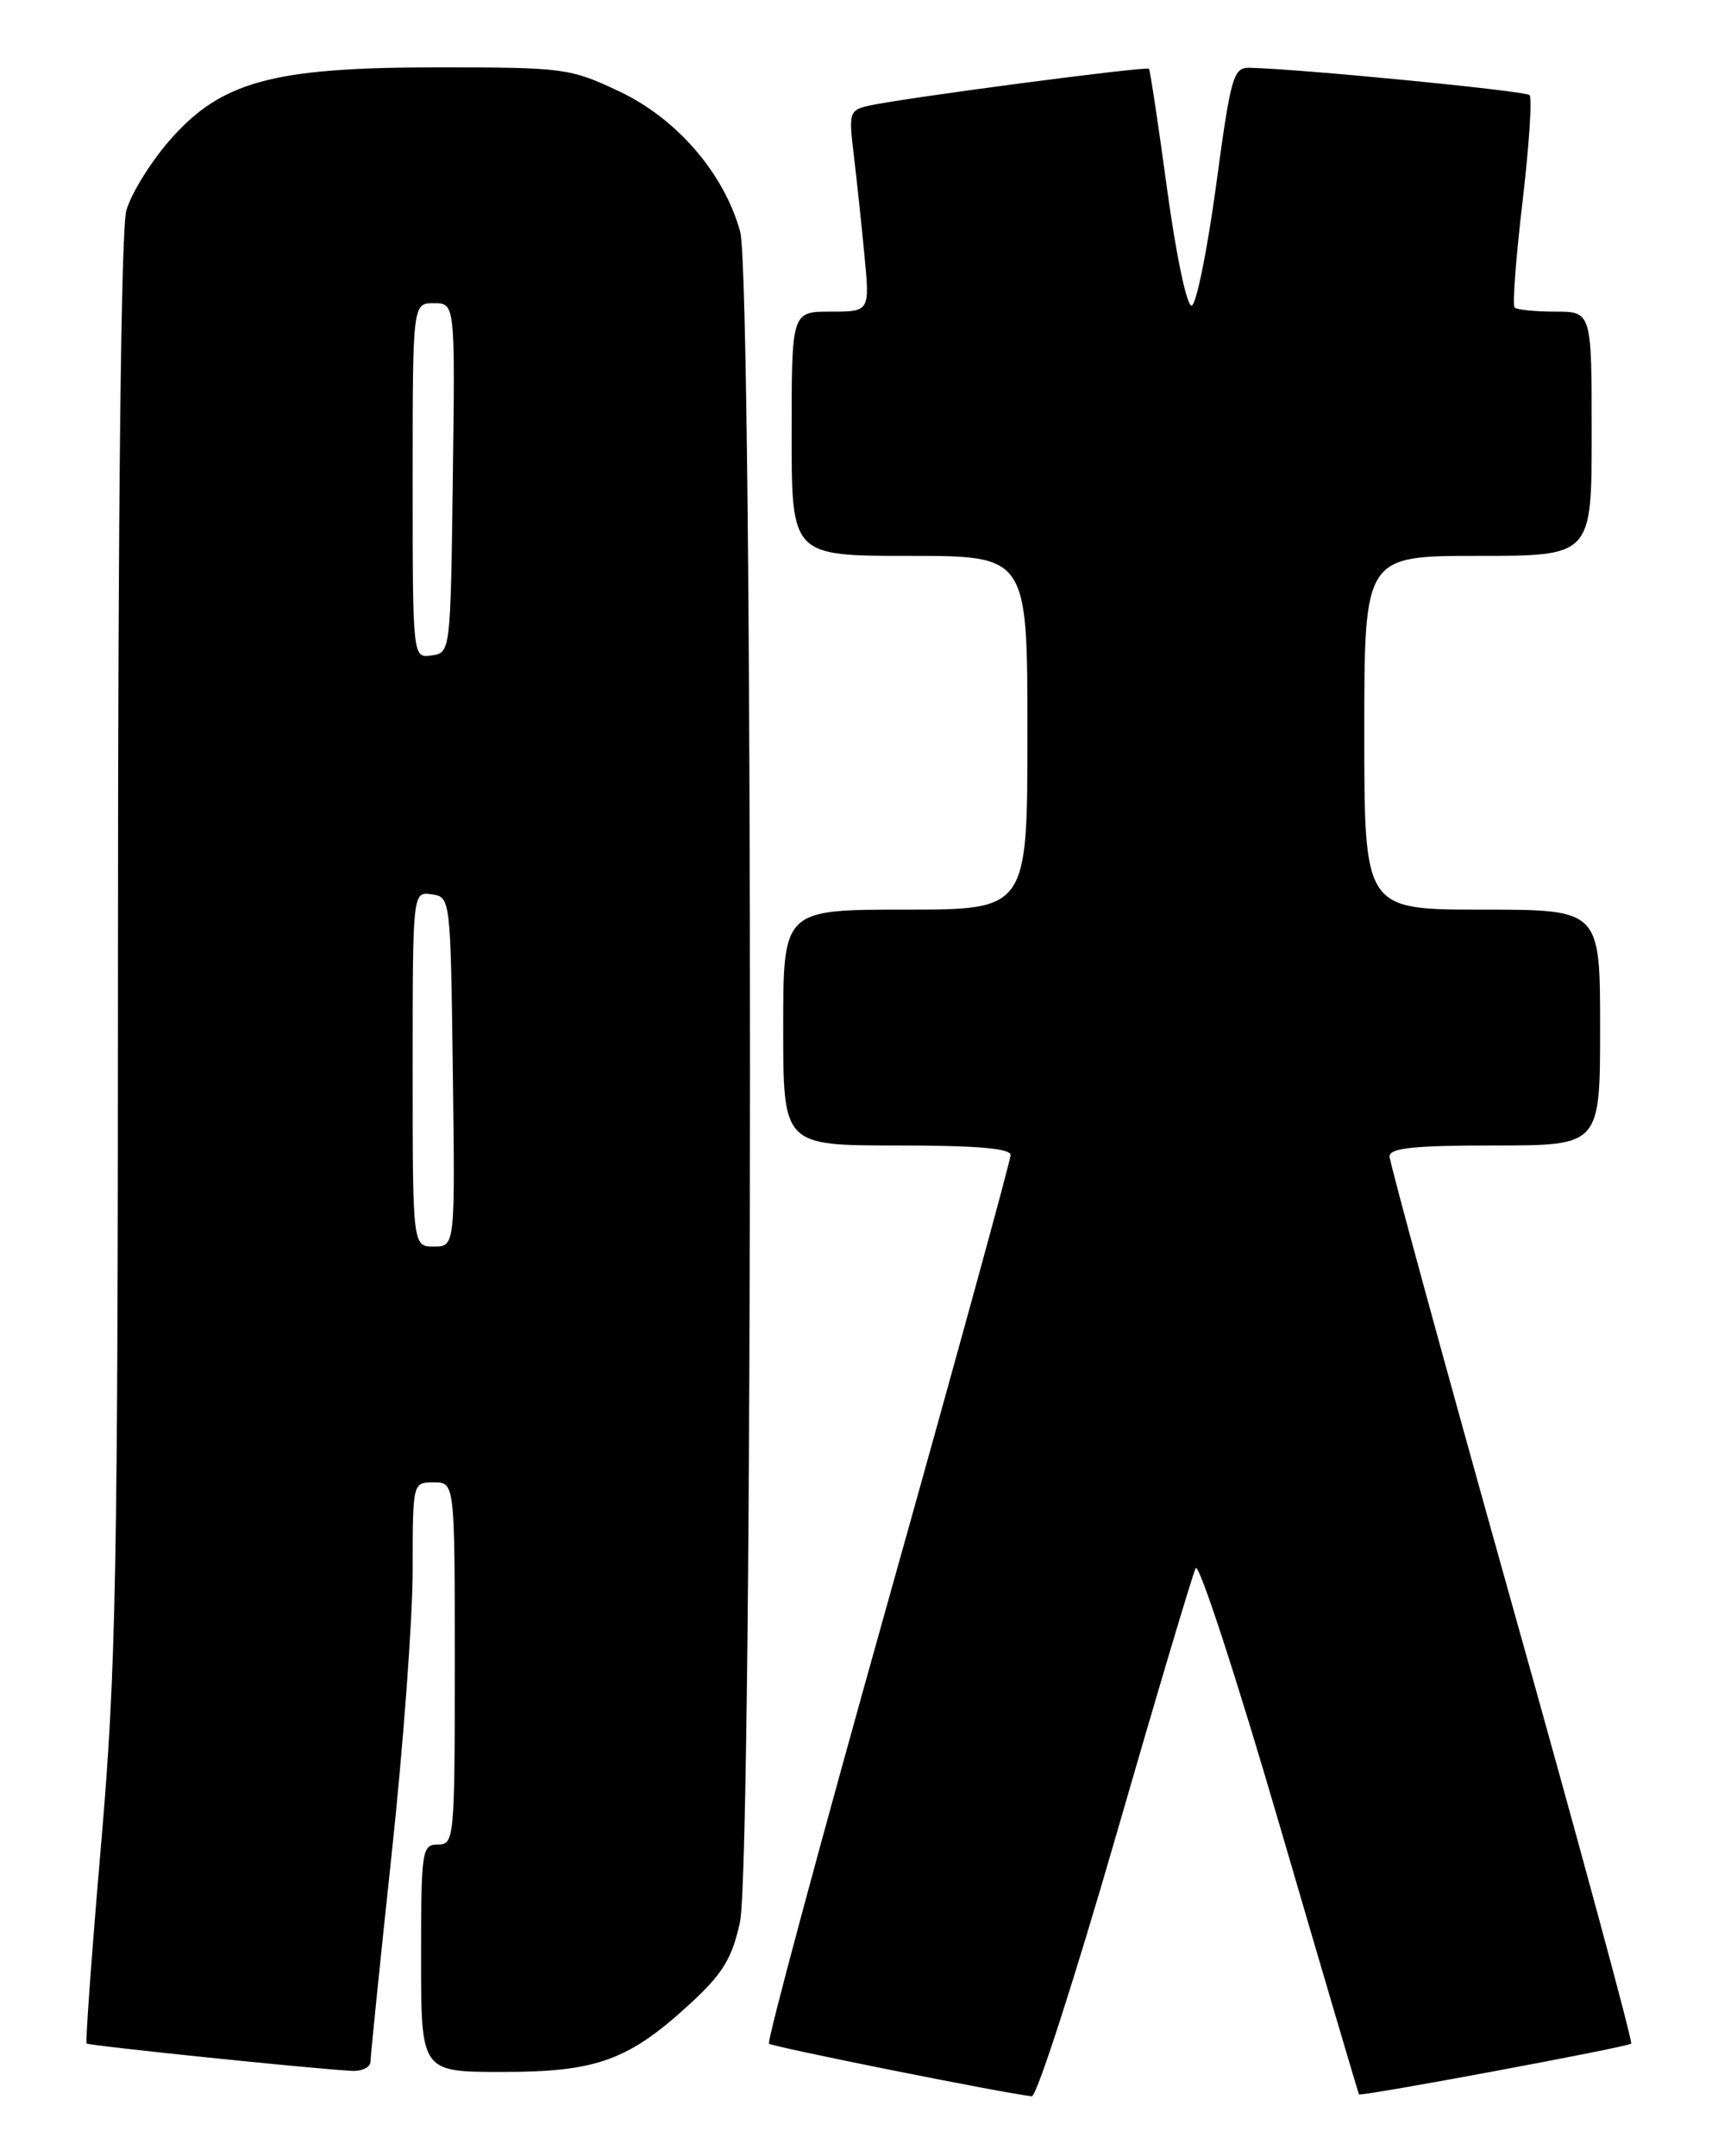 <?xml version="1.0" encoding="UTF-8" standalone="no"?>
<!DOCTYPE svg PUBLIC "-//W3C//DTD SVG 1.1//EN" "http://www.w3.org/Graphics/SVG/1.1/DTD/svg11.dtd" >
<svg xmlns="http://www.w3.org/2000/svg" xmlns:xlink="http://www.w3.org/1999/xlink" version="1.1" viewBox="0 0 204 256">
 <g >
 <path fill="currentColor"
d=" M 132.43 218.25 C 137.31 201.34 141.61 186.91 141.98 186.19 C 142.35 185.47 146.83 199.19 151.94 216.69 C 157.05 234.19 161.30 248.57 161.37 248.66 C 161.60 248.95 193.29 243.04 193.69 242.64 C 193.90 242.44 187.53 218.94 179.53 190.44 C 171.54 161.93 165.00 138.02 165.00 137.30 C 165.00 136.30 167.89 136.00 177.50 136.00 C 190.00 136.00 190.00 136.00 190.00 122.00 C 190.00 108.00 190.00 108.00 176.00 108.00 C 162.00 108.00 162.00 108.00 162.00 87.00 C 162.00 66.00 162.00 66.00 175.50 66.00 C 189.00 66.00 189.00 66.00 189.00 51.50 C 189.00 37.00 189.00 37.00 184.67 37.00 C 182.28 37.00 180.11 36.78 179.85 36.51 C 179.58 36.24 180.00 30.59 180.79 23.95 C 181.57 17.31 181.95 11.61 181.62 11.29 C 181.12 10.79 154.55 8.19 148.40 8.05 C 146.44 8.00 146.16 9.00 144.40 22.04 C 143.35 29.76 142.05 36.17 141.50 36.29 C 140.94 36.41 139.66 30.35 138.59 22.50 C 137.55 14.80 136.57 8.35 136.43 8.17 C 136.16 7.83 107.13 11.65 103.12 12.56 C 100.87 13.07 100.77 13.41 101.37 18.30 C 101.71 21.16 102.29 26.54 102.64 30.25 C 103.29 37.00 103.29 37.00 98.64 37.00 C 94.00 37.00 94.00 37.00 94.00 51.50 C 94.00 66.00 94.00 66.00 108.00 66.00 C 122.00 66.00 122.00 66.00 122.00 87.00 C 122.00 108.00 122.00 108.00 107.50 108.00 C 93.00 108.00 93.00 108.00 93.00 122.00 C 93.00 136.00 93.00 136.00 106.50 136.00 C 115.93 136.00 120.00 136.34 120.00 137.14 C 120.00 137.77 113.44 161.65 105.42 190.22 C 97.40 218.79 91.05 242.38 91.31 242.64 C 91.69 243.02 119.14 248.52 122.52 248.89 C 123.08 248.95 127.54 235.16 132.43 218.25 Z  M 44.00 244.75 C 44.00 244.06 45.13 233.01 46.50 220.19 C 47.88 207.37 49.00 192.18 49.00 186.44 C 49.00 176.00 49.00 176.00 51.50 176.00 C 54.00 176.00 54.00 176.00 54.00 197.50 C 54.00 218.33 53.94 219.00 52.00 219.00 C 50.10 219.00 50.00 219.67 50.00 232.50 C 50.00 246.00 50.00 246.00 59.68 246.00 C 70.92 246.00 74.70 244.61 82.12 237.74 C 85.86 234.27 86.95 232.46 87.87 228.18 C 89.44 220.84 89.46 33.20 87.89 27.50 C 85.98 20.59 80.39 14.10 73.57 10.87 C 67.70 8.09 67.00 8.00 51.94 8.00 C 32.21 8.00 26.16 9.68 19.99 16.84 C 17.79 19.40 15.54 23.07 15.00 25.00 C 14.38 27.18 14.01 60.11 14.01 112.10 C 14.00 187.27 13.80 198.06 12.00 219.02 C 10.90 231.84 10.13 242.46 10.28 242.62 C 10.55 242.88 36.69 245.59 41.75 245.87 C 42.99 245.94 44.00 245.44 44.00 244.75 Z  M 49.00 126.93 C 49.00 105.86 49.00 105.86 51.25 106.18 C 53.49 106.50 53.50 106.59 53.77 127.25 C 54.04 148.00 54.04 148.00 51.52 148.00 C 49.00 148.00 49.00 148.00 49.00 126.93 Z  M 49.00 57.07 C 49.00 36.00 49.00 36.00 51.52 36.00 C 54.04 36.00 54.04 36.00 53.77 56.75 C 53.50 77.41 53.49 77.50 51.25 77.82 C 49.00 78.14 49.00 78.14 49.00 57.07 Z "/>
</g>
</svg>